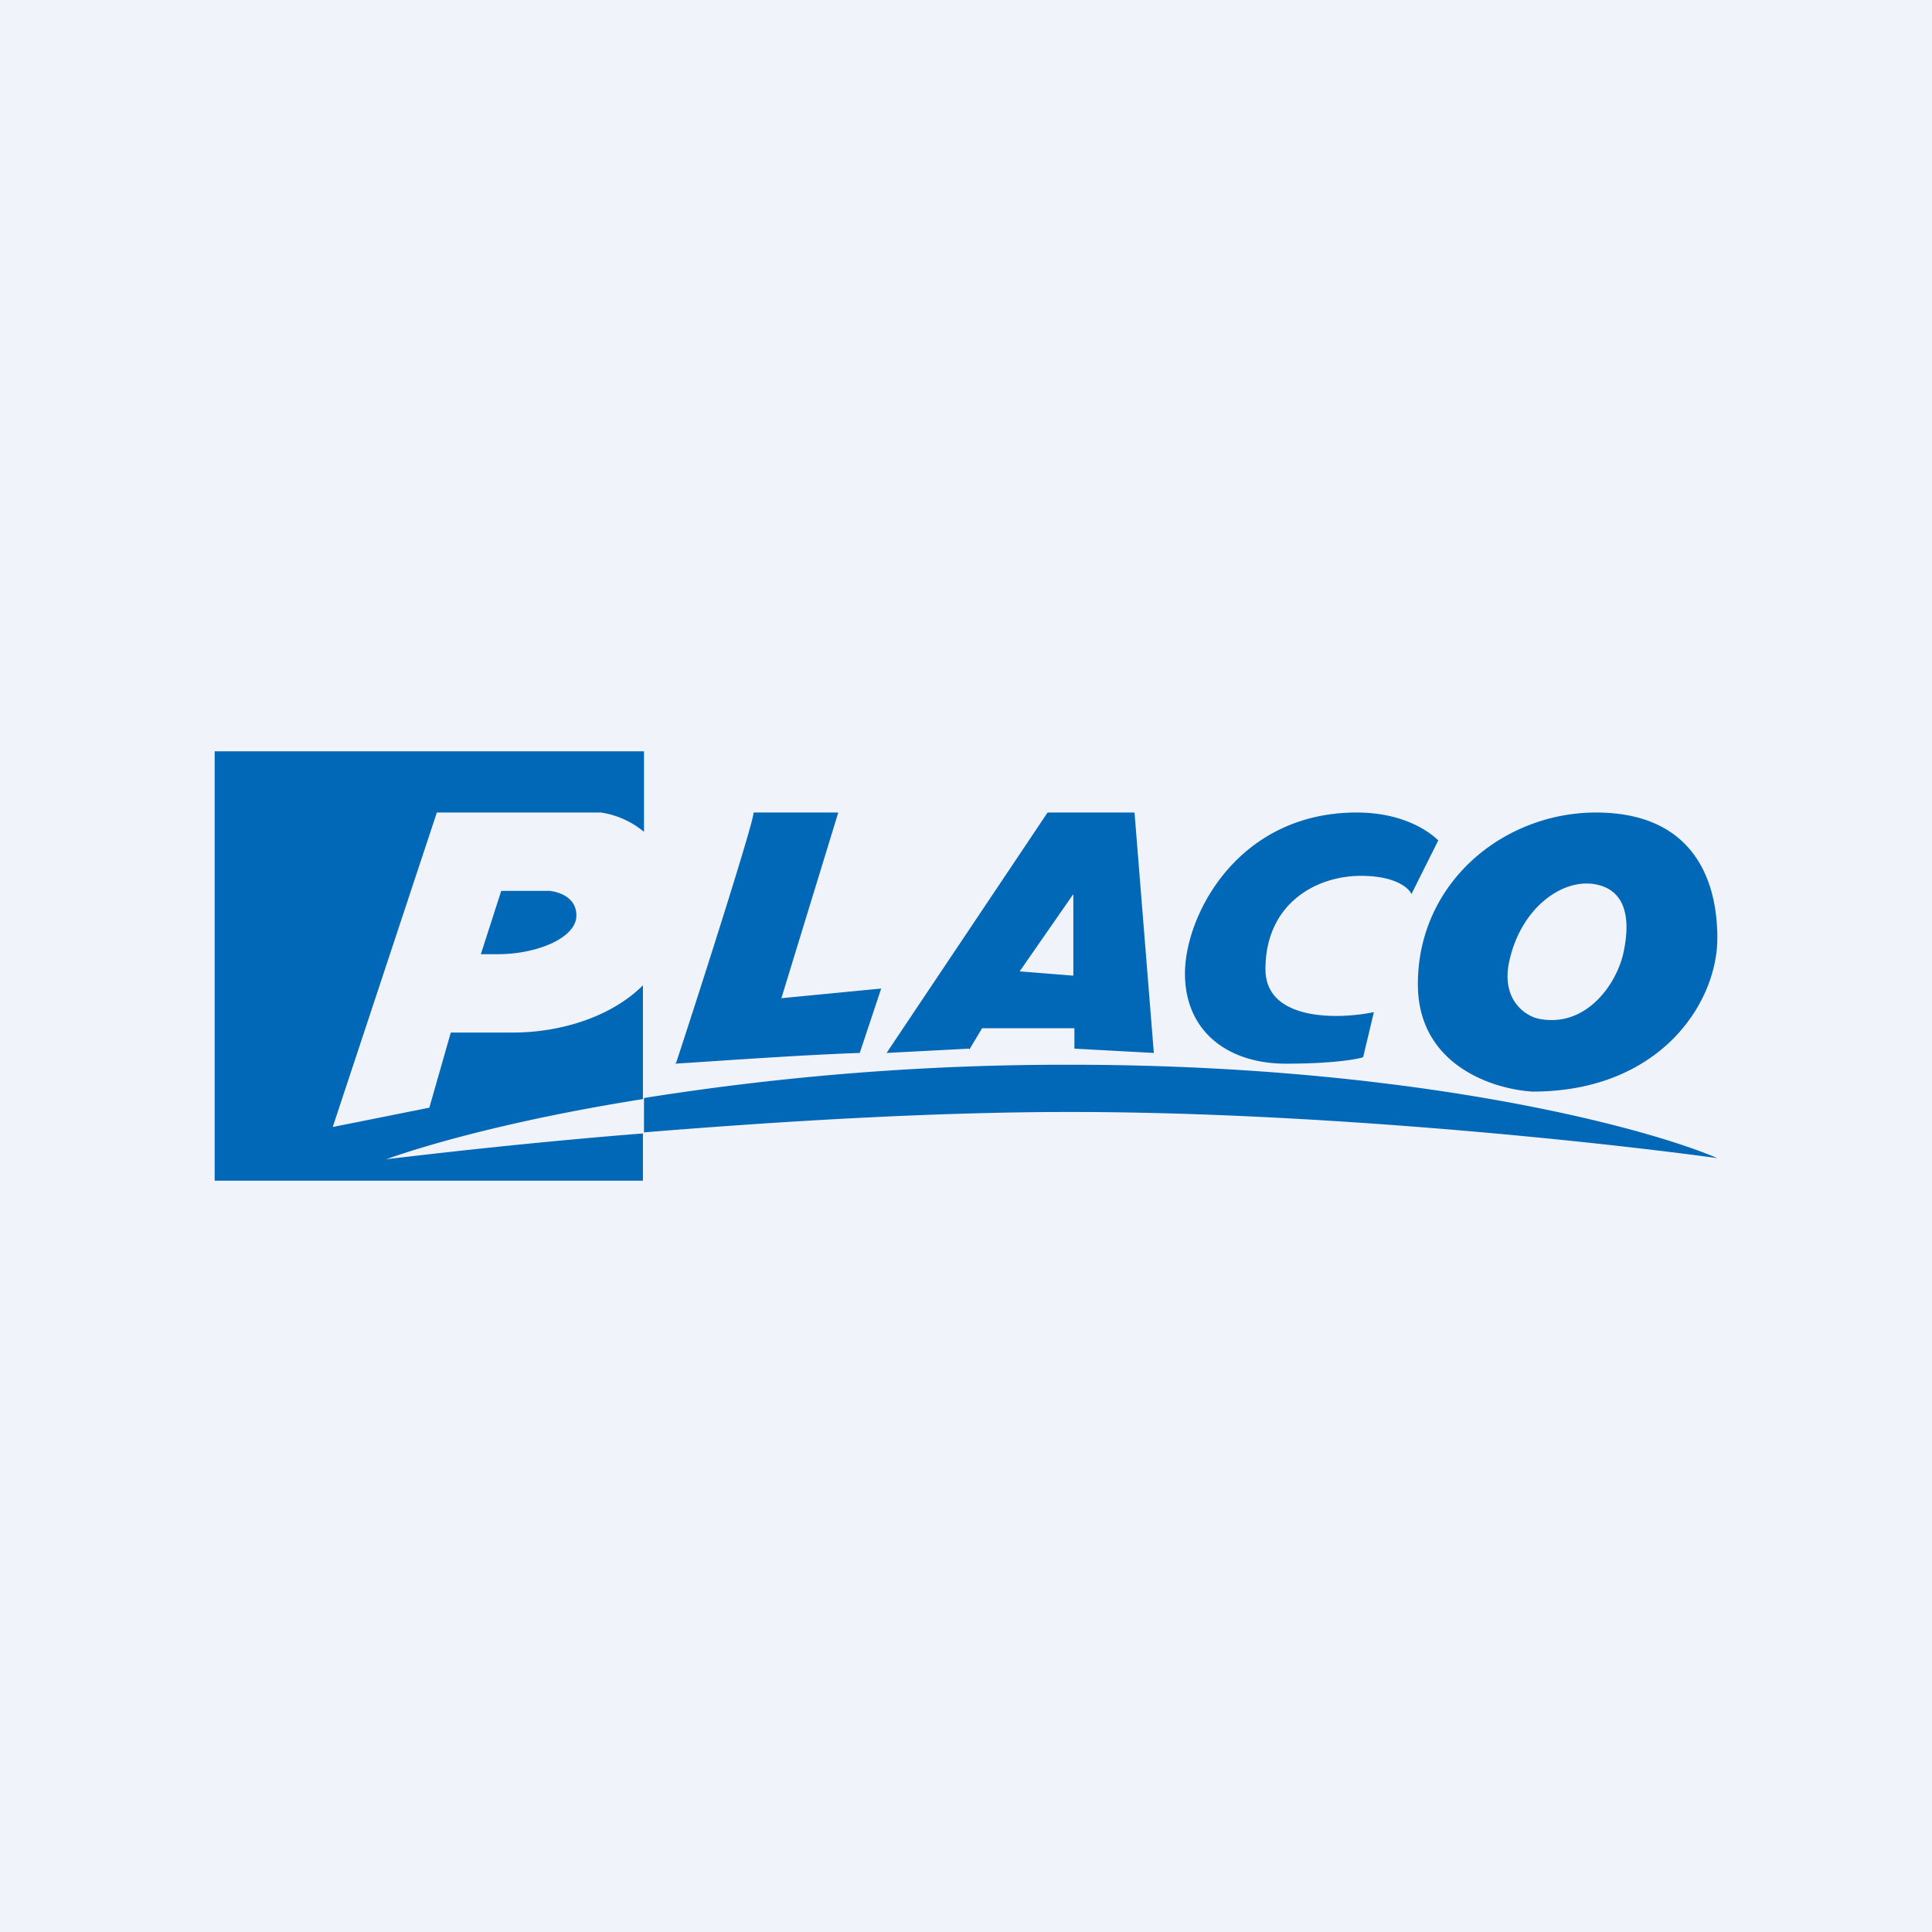 <!-- by TradingView --><svg width="18" height="18" viewBox="0 0 18 18" xmlns="http://www.w3.org/2000/svg"><path fill="#F0F3FA" d="M0 0h18v18H0z"/><path fill-rule="evenodd" d="M2 7h4v.75a.82.82 0 0 0-.4-.18H4.07L3.1 10.5l.9-.18.2-.7h.58c.45 0 .92-.15 1.21-.44v1.06c-1.14.18-1.97.41-2.39.56.51-.06 1.38-.16 2.39-.24V11H2V7Zm4 3.55c1.23-.1 2.67-.19 3.97-.19 2.38 0 5.01.29 6.03.43-.7-.3-2.88-.87-6.03-.87a25 25 0 0 0-3.97.31v.32Zm0-1.39ZM4.67 8.3l-.19.59h.16c.36 0 .73-.15.73-.36 0-.17-.16-.22-.25-.23h-.45ZM6.3 9.9c.25-.76.74-2.3.72-2.33h.79L7.28 9.3l.93-.09-.2.6c-.58.02-1.39.08-1.72.1Zm2.73-.13-.77.04 1.5-2.24h.81l.18 2.24-.74-.04v-.19h-.86l-.12.2ZM10 8.33v.76l-.5-.04.5-.72Zm3.15 0 .25-.5c-.06-.06-.3-.26-.76-.26-1.11 0-1.6.96-1.6 1.5s.4.84.94.84c.43 0 .66-.04.72-.06l.1-.42c-.34.07-1.01.08-1.01-.4 0-.61.47-.87.89-.87.33 0 .45.12.47.17Zm.06.84c0 .76.71.98 1.07 1 1.18 0 1.72-.82 1.72-1.43 0-.6-.27-1.17-1.13-1.17-.86 0-1.66.65-1.66 1.6Zm.86-.25c-.1.38.13.54.26.57.42.09.71-.28.79-.59.07-.3.05-.6-.25-.66-.3-.06-.68.2-.8.68Z" fill="#0068B6"/></svg>